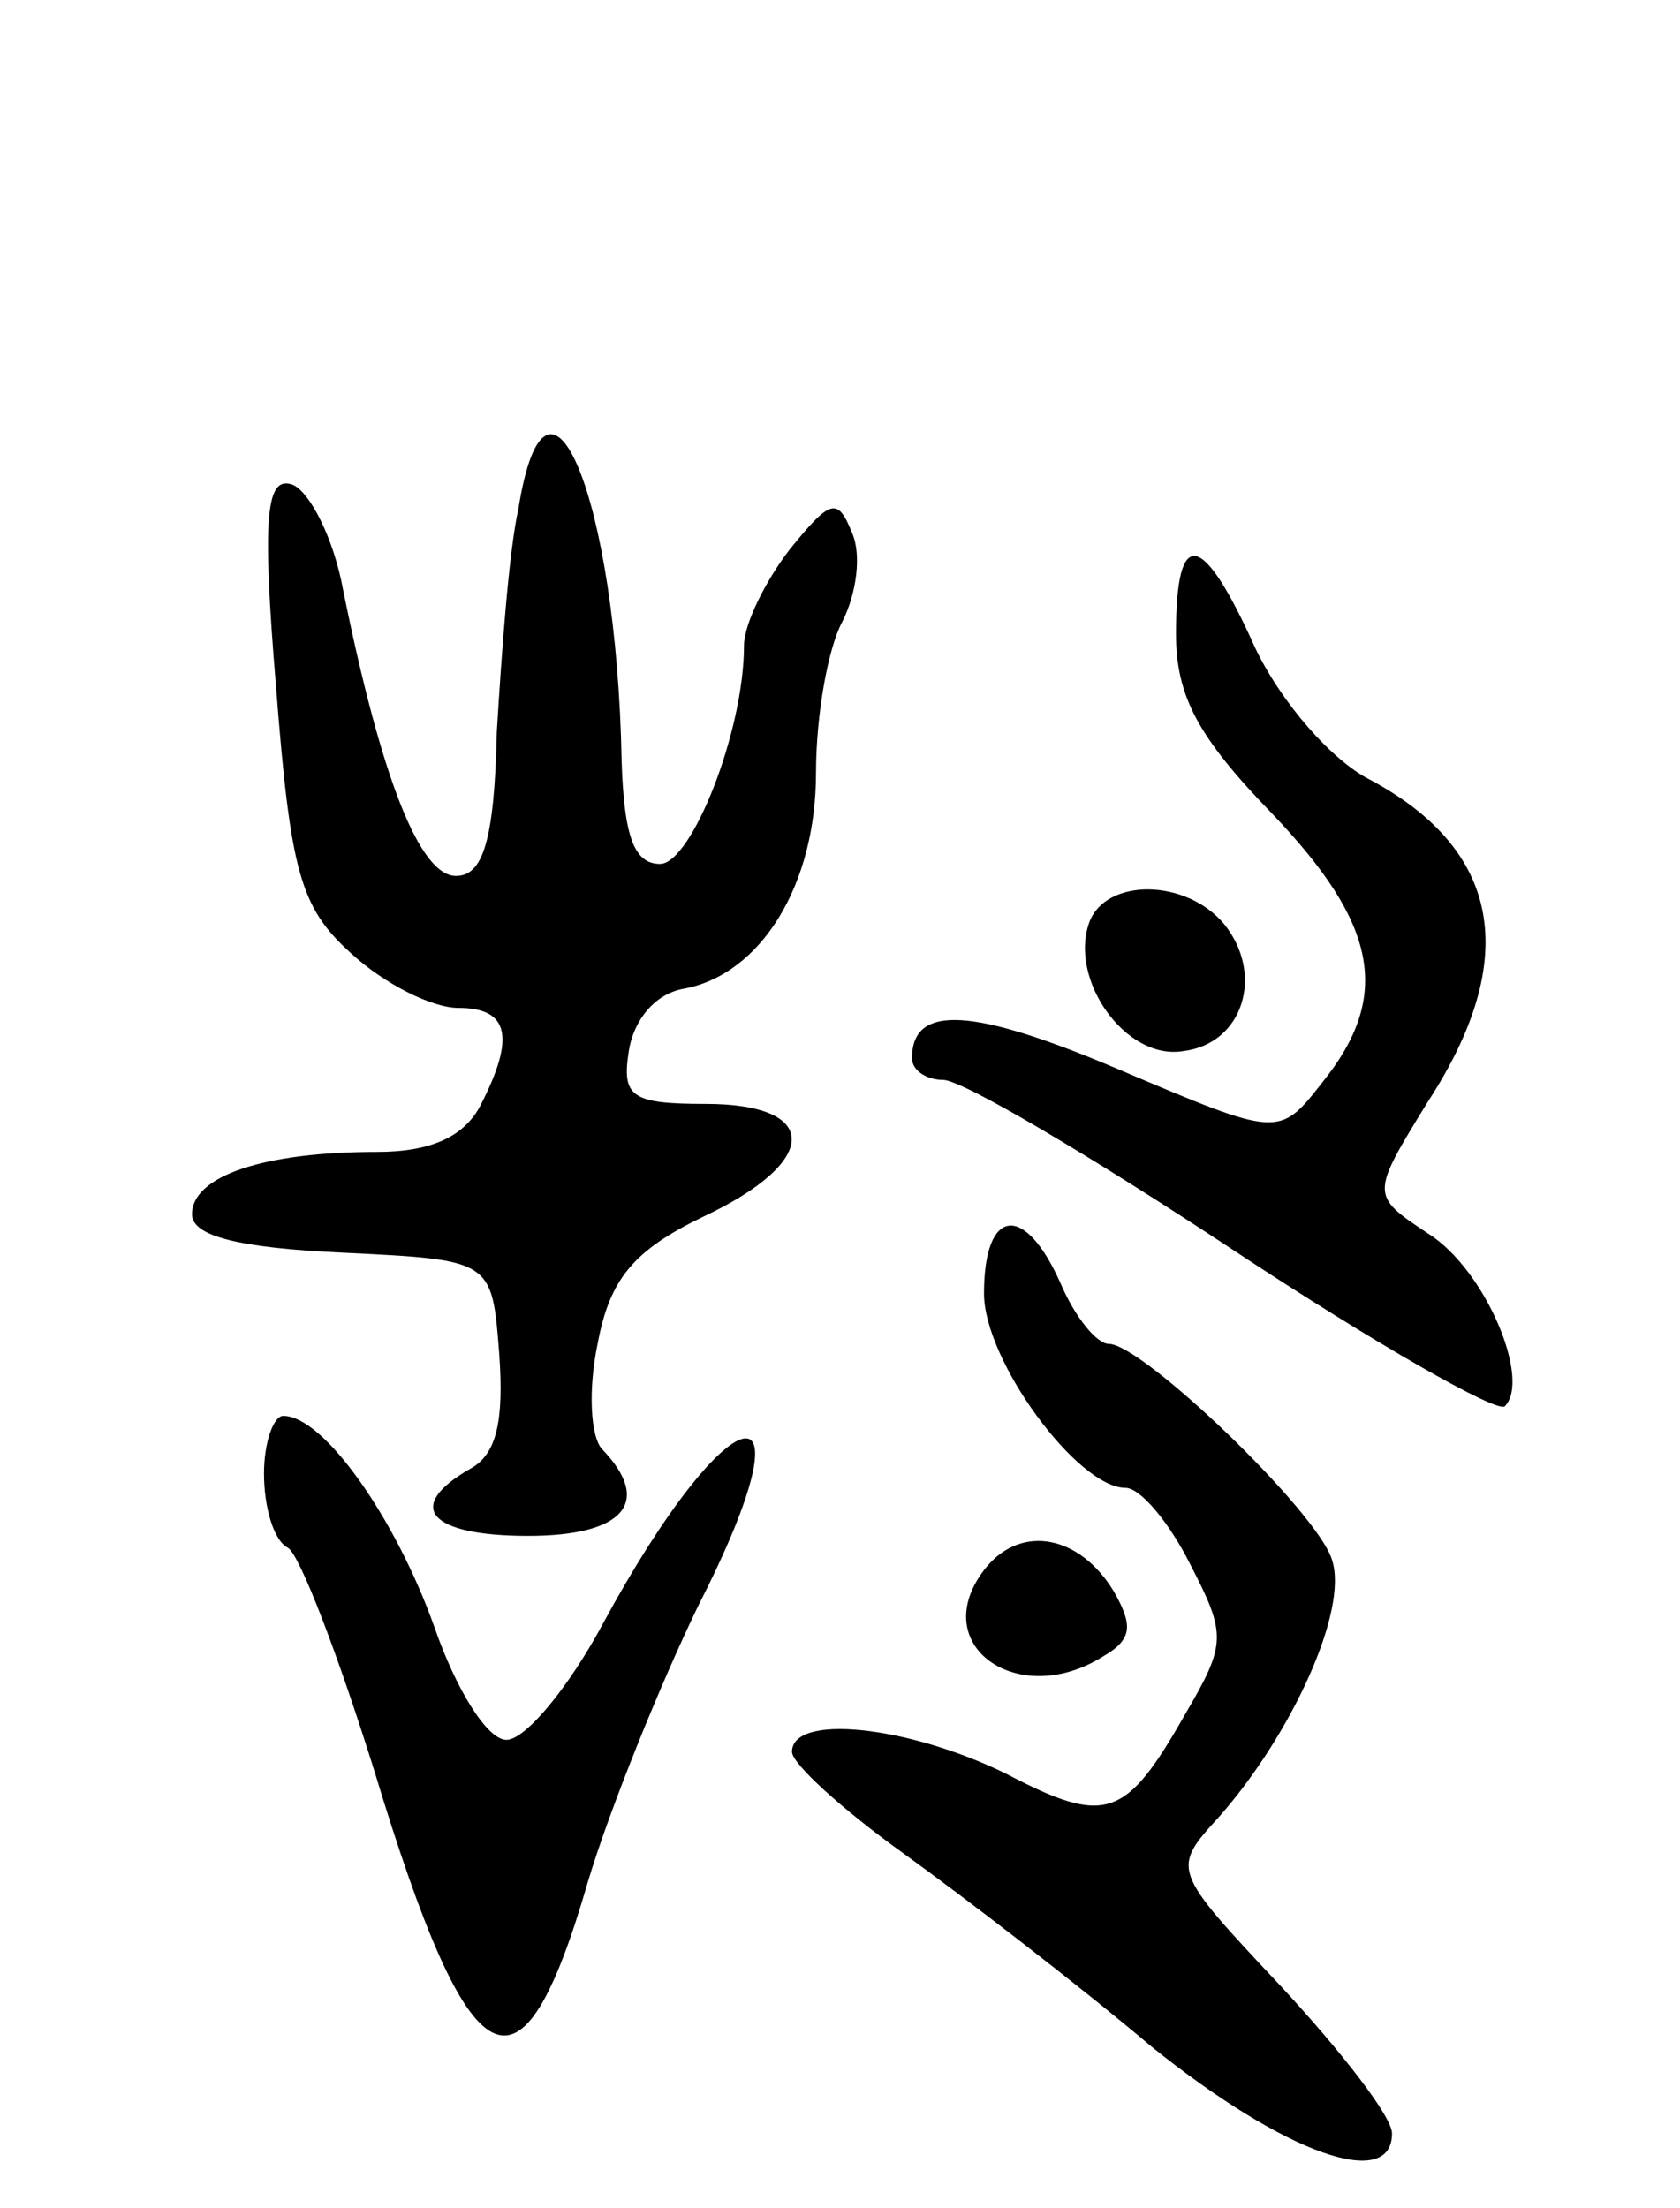 <svg version="1.0" xmlns="http://www.w3.org/2000/svg"
 width="70pt" height="92pt" viewBox="0 0 70 92"
 preserveAspectRatio="xMidYMid meet">
<g transform="translate(0,92) scale(0.1,-0.1)"
fill="#000000" stroke="none">
<path d="M216 708 c-4 -18 -7 -60 -9 -93 -1 -46 -6 -60 -17 -60 -15 0 -31 40
-47 119 -4 22 -14 41 -21 44 -11 4 -13 -12 -7 -84 6 -77 10 -92 31 -111 14
-13 34 -23 45 -23 21 0 24 -12 9 -41 -7 -13 -21 -19 -43 -19 -47 0 -77 -10
-77 -26 0 -9 19 -14 63 -16 62 -3 62 -3 65 -42 2 -28 -1 -42 -12 -48 -28 -16
-17 -28 24 -28 40 0 52 14 31 36 -5 5 -6 25 -2 44 5 27 15 39 44 53 49 23 49
47 1 47 -31 0 -35 3 -32 22 2 13 11 24 23 26 32 6 55 43 55 90 0 24 5 52 11
63 6 12 8 28 4 37 -6 15 -9 14 -26 -7 -10 -13 -19 -31 -19 -40 0 -36 -22 -91
-35 -91 -11 0 -15 12 -16 43 -2 109 -31 180 -43 105z"/>
<path d="M490 656 c0 -26 9 -43 40 -75 44 -46 50 -76 21 -112 -18 -23 -18 -23
-84 5 -61 26 -87 28 -87 5 0 -5 6 -9 13 -9 8 0 62 -32 121 -71 59 -39 110 -68
113 -65 11 11 -8 57 -32 72 -24 16 -24 16 0 55 39 60 30 105 -24 134 -16 8
-37 32 -48 55 -22 49 -33 51 -33 6z"/>
<path d="M454 536 c-9 -24 15 -58 39 -54 25 3 34 32 17 53 -16 19 -49 19 -56
1z"/>
<path d="M410 381 c0 -28 39 -81 59 -81 6 0 18 -14 27 -32 15 -29 15 -33 -2
-62 -25 -44 -33 -47 -75 -25 -41 20 -89 25 -89 9 0 -5 21 -24 46 -42 25 -18
72 -54 104 -81 56 -45 100 -60 100 -36 0 7 -21 34 -46 61 -46 49 -46 49 -26
71 30 34 54 86 47 107 -6 20 -79 90 -93 90 -5 0 -14 11 -20 25 -15 34 -32 32
-32 -4z"/>
<path d="M110 306 c0 -14 4 -28 10 -31 5 -3 21 -45 36 -93 40 -132 61 -143 89
-46 9 30 30 82 46 115 50 98 13 90 -40 -8 -14 -26 -32 -48 -40 -48 -8 0 -21
21 -30 47 -16 45 -46 88 -63 88 -4 0 -8 -11 -8 -24z"/>
<path d="M411 267 c-26 -32 13 -60 49 -37 12 7 12 13 4 27 -14 23 -38 28 -53
10z"/>
</g>
</svg>
